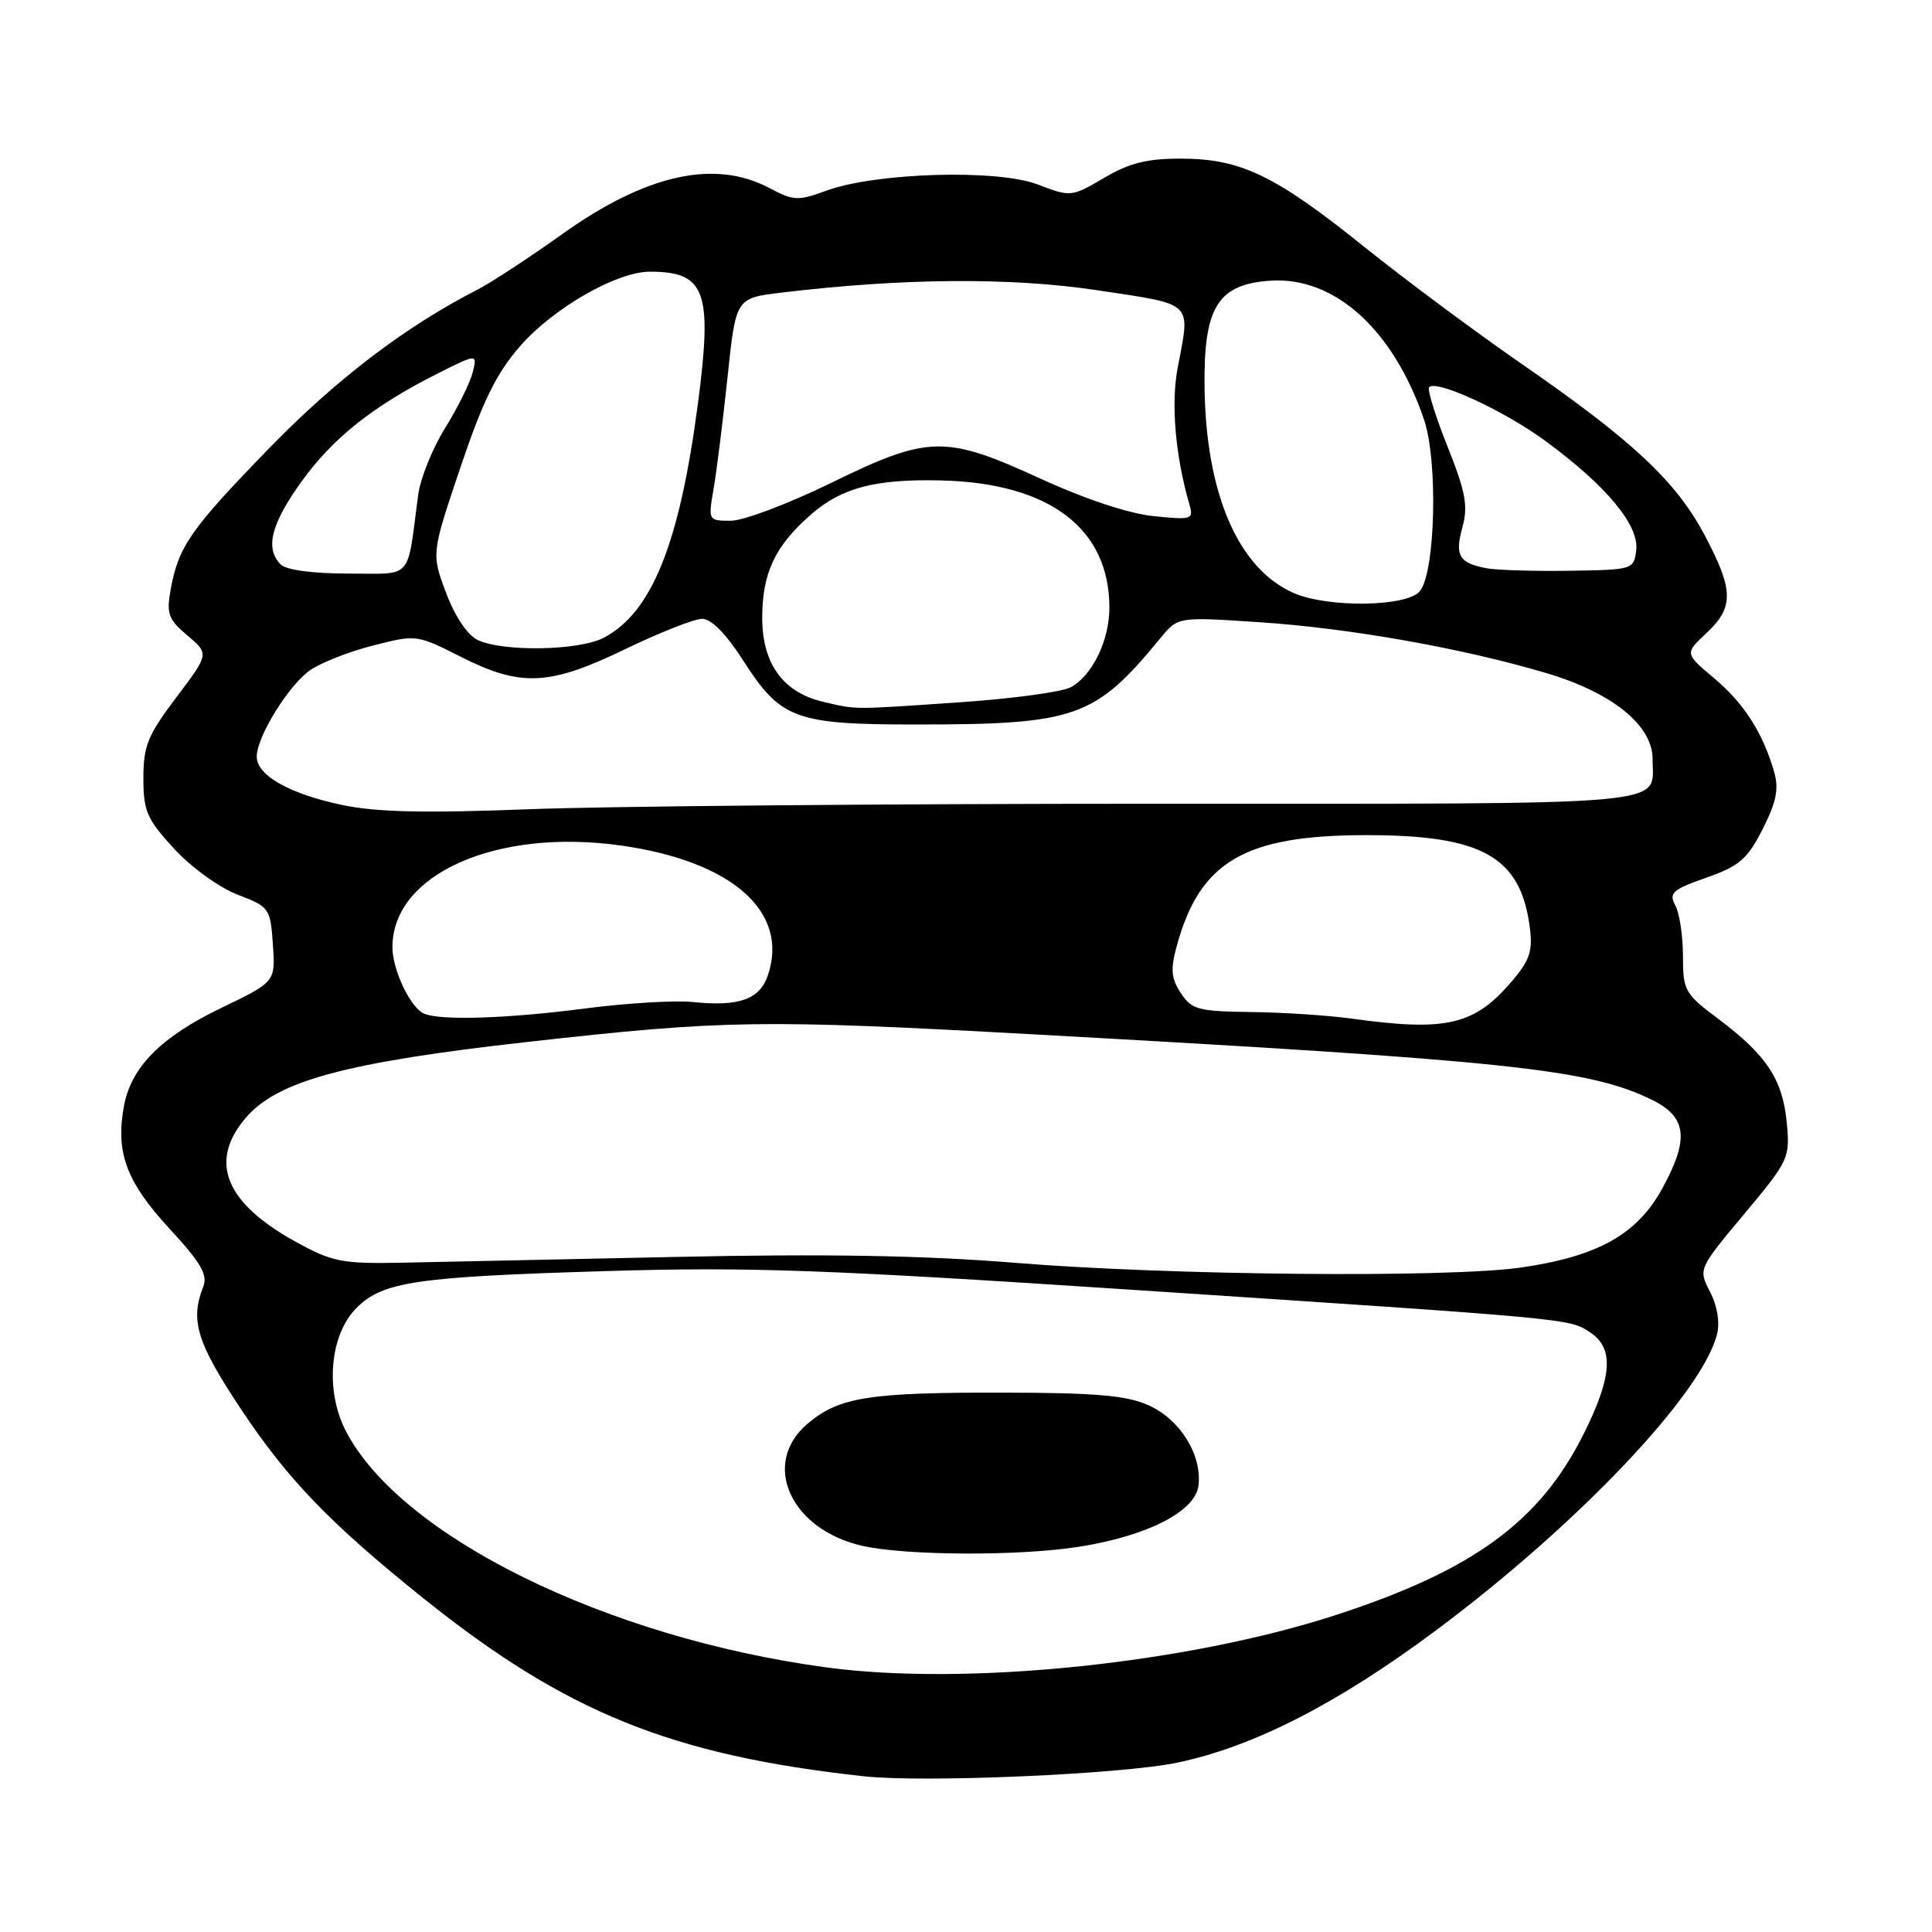 <?xml version="1.0" encoding="UTF-8" standalone="no"?>
<!DOCTYPE svg PUBLIC "-//W3C//DTD SVG 1.1//EN" "http://www.w3.org/Graphics/SVG/1.1/DTD/svg11.dtd" >
<svg xmlns="http://www.w3.org/2000/svg" xmlns:xlink="http://www.w3.org/1999/xlink" version="1.1" viewBox="0 0 256 256">
 <g >
 <path fill="currentColor"
d=" M 156.00 233.56 C 166.12 231.44 177.31 225.71 190.40 215.94 C 209.18 201.91 225.54 184.66 227.52 176.78 C 227.91 175.23 227.55 173.02 226.59 171.18 C 225.03 168.15 225.03 168.15 231.12 160.86 C 237.06 153.75 237.20 153.44 236.75 148.71 C 236.20 143.01 234.07 139.79 227.67 135.00 C 223.24 131.68 223.00 131.26 223.00 126.69 C 223.00 124.04 222.55 121.02 221.99 119.98 C 221.10 118.32 221.59 117.88 226.09 116.30 C 230.48 114.76 231.54 113.84 233.56 109.86 C 235.38 106.28 235.73 104.55 235.09 102.30 C 233.59 97.10 231.09 93.19 227.12 89.86 C 223.23 86.59 223.23 86.59 226.11 83.89 C 229.79 80.46 229.74 78.18 225.83 70.83 C 222.04 63.72 216.26 58.32 201.50 48.13 C 195.45 43.94 186.14 37.02 180.81 32.74 C 169.00 23.25 164.45 21.05 156.59 21.02 C 152.02 21.00 149.68 21.58 146.30 23.57 C 141.96 26.11 141.88 26.12 137.46 24.43 C 132.10 22.39 115.98 22.87 109.46 25.28 C 105.75 26.64 105.13 26.61 101.96 24.92 C 94.71 21.07 85.61 23.09 74.50 31.02 C 70.10 34.16 65.02 37.49 63.21 38.41 C 53.75 43.25 44.58 50.23 35.67 59.39 C 25.21 70.16 23.65 72.40 22.61 78.14 C 22.03 81.33 22.31 82.08 24.84 84.21 C 27.72 86.64 27.72 86.64 23.36 92.41 C 19.58 97.41 19.00 98.83 19.00 103.11 C 19.00 107.49 19.46 108.54 23.08 112.47 C 25.34 114.93 29.08 117.63 31.49 118.55 C 35.70 120.16 35.83 120.34 36.16 125.15 C 36.50 130.10 36.50 130.10 29.35 133.54 C 21.35 137.39 17.40 141.36 16.43 146.53 C 15.28 152.66 16.73 156.59 22.40 162.74 C 26.62 167.31 27.56 168.91 26.93 170.50 C 25.17 174.95 26.08 177.90 31.88 186.64 C 38.08 195.99 43.71 201.83 56.00 211.70 C 74.95 226.91 88.99 232.59 114.50 235.37 C 122.50 236.24 148.65 235.10 156.00 233.56 Z  M 109.50 220.94 C 80.31 217.00 53.00 203.55 45.80 189.57 C 43.05 184.22 43.70 176.84 47.25 173.30 C 50.73 169.82 55.11 169.18 80.50 168.42 C 99.24 167.86 109.46 168.23 149.50 170.87 C 208.48 174.76 207.89 174.70 210.68 176.53 C 213.89 178.63 213.66 182.37 209.82 190.05 C 204.05 201.59 195.25 208.04 177.19 213.94 C 157.33 220.43 128.09 223.45 109.50 220.94 Z  M 143.00 204.95 C 152.11 203.50 158.41 200.26 158.81 196.82 C 159.28 192.75 156.35 188.06 152.18 186.20 C 149.29 184.90 145.19 184.55 133.00 184.53 C 115.12 184.50 111.21 185.11 107.03 188.63 C 100.77 193.90 104.72 202.69 114.30 204.84 C 120.08 206.14 135.16 206.20 143.00 204.95 Z  M 134.50 167.33 C 122.42 166.35 109.39 166.12 89.50 166.55 C 74.10 166.88 57.67 167.23 53.00 167.32 C 45.30 167.46 44.00 167.20 39.16 164.53 C 29.85 159.39 27.64 153.96 32.50 148.19 C 36.68 143.22 45.78 140.76 70.00 138.05 C 96.03 135.14 100.84 135.07 137.00 137.06 C 199.94 140.53 210.55 141.66 218.87 145.72 C 223.53 148.01 223.87 150.91 220.25 157.50 C 216.90 163.59 211.70 166.49 201.50 167.96 C 191.83 169.34 154.99 169.00 134.50 167.33 Z  M 179.00 134.96 C 175.97 134.54 170.02 134.15 165.77 134.10 C 158.76 134.01 157.90 133.78 156.46 131.58 C 155.18 129.63 155.08 128.43 155.93 125.33 C 158.99 114.14 164.92 110.67 181.00 110.66 C 196.36 110.65 201.45 113.49 202.69 122.76 C 203.12 125.92 202.73 127.17 200.49 129.83 C 195.42 135.86 191.78 136.73 179.00 134.96 Z  M 56.23 134.33 C 54.42 133.60 52.00 128.56 52.00 125.50 C 52.00 115.82 65.79 109.70 82.32 112.04 C 97.04 114.13 104.61 120.84 101.74 129.26 C 100.65 132.44 97.91 133.41 91.76 132.77 C 89.42 132.53 83.00 132.92 77.50 133.63 C 67.31 134.96 58.51 135.25 56.23 134.33 Z  M 45.37 106.67 C 38.34 105.20 33.99 102.73 34.02 100.23 C 34.04 97.63 38.16 90.93 41.00 88.87 C 42.38 87.87 46.13 86.38 49.34 85.56 C 55.16 84.07 55.20 84.07 61.06 87.03 C 69.04 91.06 72.78 90.88 82.88 86.00 C 87.43 83.80 92.00 82.00 93.04 82.00 C 94.25 82.00 96.21 83.99 98.43 87.45 C 103.45 95.30 105.33 96.00 121.40 96.00 C 142.58 96.00 145.10 95.11 153.79 84.52 C 156.09 81.73 156.09 81.73 166.79 82.44 C 178.75 83.22 193.76 85.88 204.87 89.18 C 213.65 91.78 219.01 96.12 218.98 100.62 C 218.95 106.88 223.22 106.50 152.79 106.50 C 117.43 106.50 80.17 106.83 70.00 107.23 C 56.33 107.76 49.90 107.62 45.37 106.67 Z  M 109.02 92.98 C 103.76 91.74 101.00 87.92 101.00 81.89 C 101.00 75.94 102.67 72.37 107.43 68.20 C 111.50 64.63 115.96 63.45 124.69 63.66 C 139.05 64.00 147.00 70.01 147.00 80.52 C 147.00 84.86 144.73 89.54 141.87 91.07 C 140.71 91.69 134.08 92.59 127.13 93.06 C 112.68 94.05 113.60 94.05 109.02 92.98 Z  M 63.27 84.79 C 61.93 84.14 60.26 81.64 59.10 78.53 C 57.16 73.36 57.16 73.36 61.01 61.93 C 63.99 53.09 65.79 49.44 68.94 45.84 C 73.33 40.81 81.72 36.00 86.11 36.00 C 93.49 36.00 94.43 38.58 92.48 53.46 C 90.05 72.05 86.35 81.21 79.97 84.52 C 76.66 86.23 66.59 86.39 63.27 84.79 Z  M 171.45 78.59 C 164.10 75.39 159.79 65.49 159.61 51.33 C 159.47 40.69 161.35 37.65 168.37 37.19 C 176.85 36.64 184.63 43.68 188.69 55.59 C 190.56 61.09 190.20 75.85 188.13 78.35 C 186.41 80.41 175.98 80.56 171.45 78.59 Z  M 37.20 74.80 C 35.10 72.70 35.89 69.48 39.88 63.91 C 44.06 58.08 49.37 53.84 57.88 49.55 C 63.26 46.84 63.26 46.84 62.63 49.36 C 62.28 50.74 60.63 54.07 58.96 56.75 C 57.30 59.43 55.70 63.40 55.41 65.56 C 53.89 77.07 54.84 76.00 46.15 76.00 C 41.46 76.00 37.93 75.53 37.20 74.80 Z  M 197.00 75.30 C 193.32 74.61 192.74 73.62 193.78 69.85 C 194.55 67.04 194.21 65.20 191.79 59.13 C 190.18 55.10 189.09 51.58 189.37 51.30 C 190.39 50.28 199.45 54.49 204.90 58.52 C 212.87 64.39 217.18 69.59 216.81 72.85 C 216.50 75.47 216.41 75.50 208.00 75.63 C 203.32 75.70 198.38 75.55 197.00 75.30 Z  M 94.56 64.75 C 94.96 62.41 95.79 55.78 96.40 50.00 C 97.50 39.50 97.50 39.50 103.50 38.78 C 119.59 36.84 133.96 36.73 145.47 38.47 C 158.33 40.42 157.74 39.84 156.04 48.79 C 155.15 53.48 155.74 60.38 157.57 66.72 C 158.19 68.85 158.02 68.91 152.86 68.39 C 149.58 68.06 143.77 66.13 137.86 63.42 C 125.22 57.62 123.05 57.67 110.10 64.00 C 104.47 66.75 98.51 69.00 96.85 69.00 C 93.84 69.00 93.83 68.98 94.56 64.75 Z "/>
</g>
</svg>